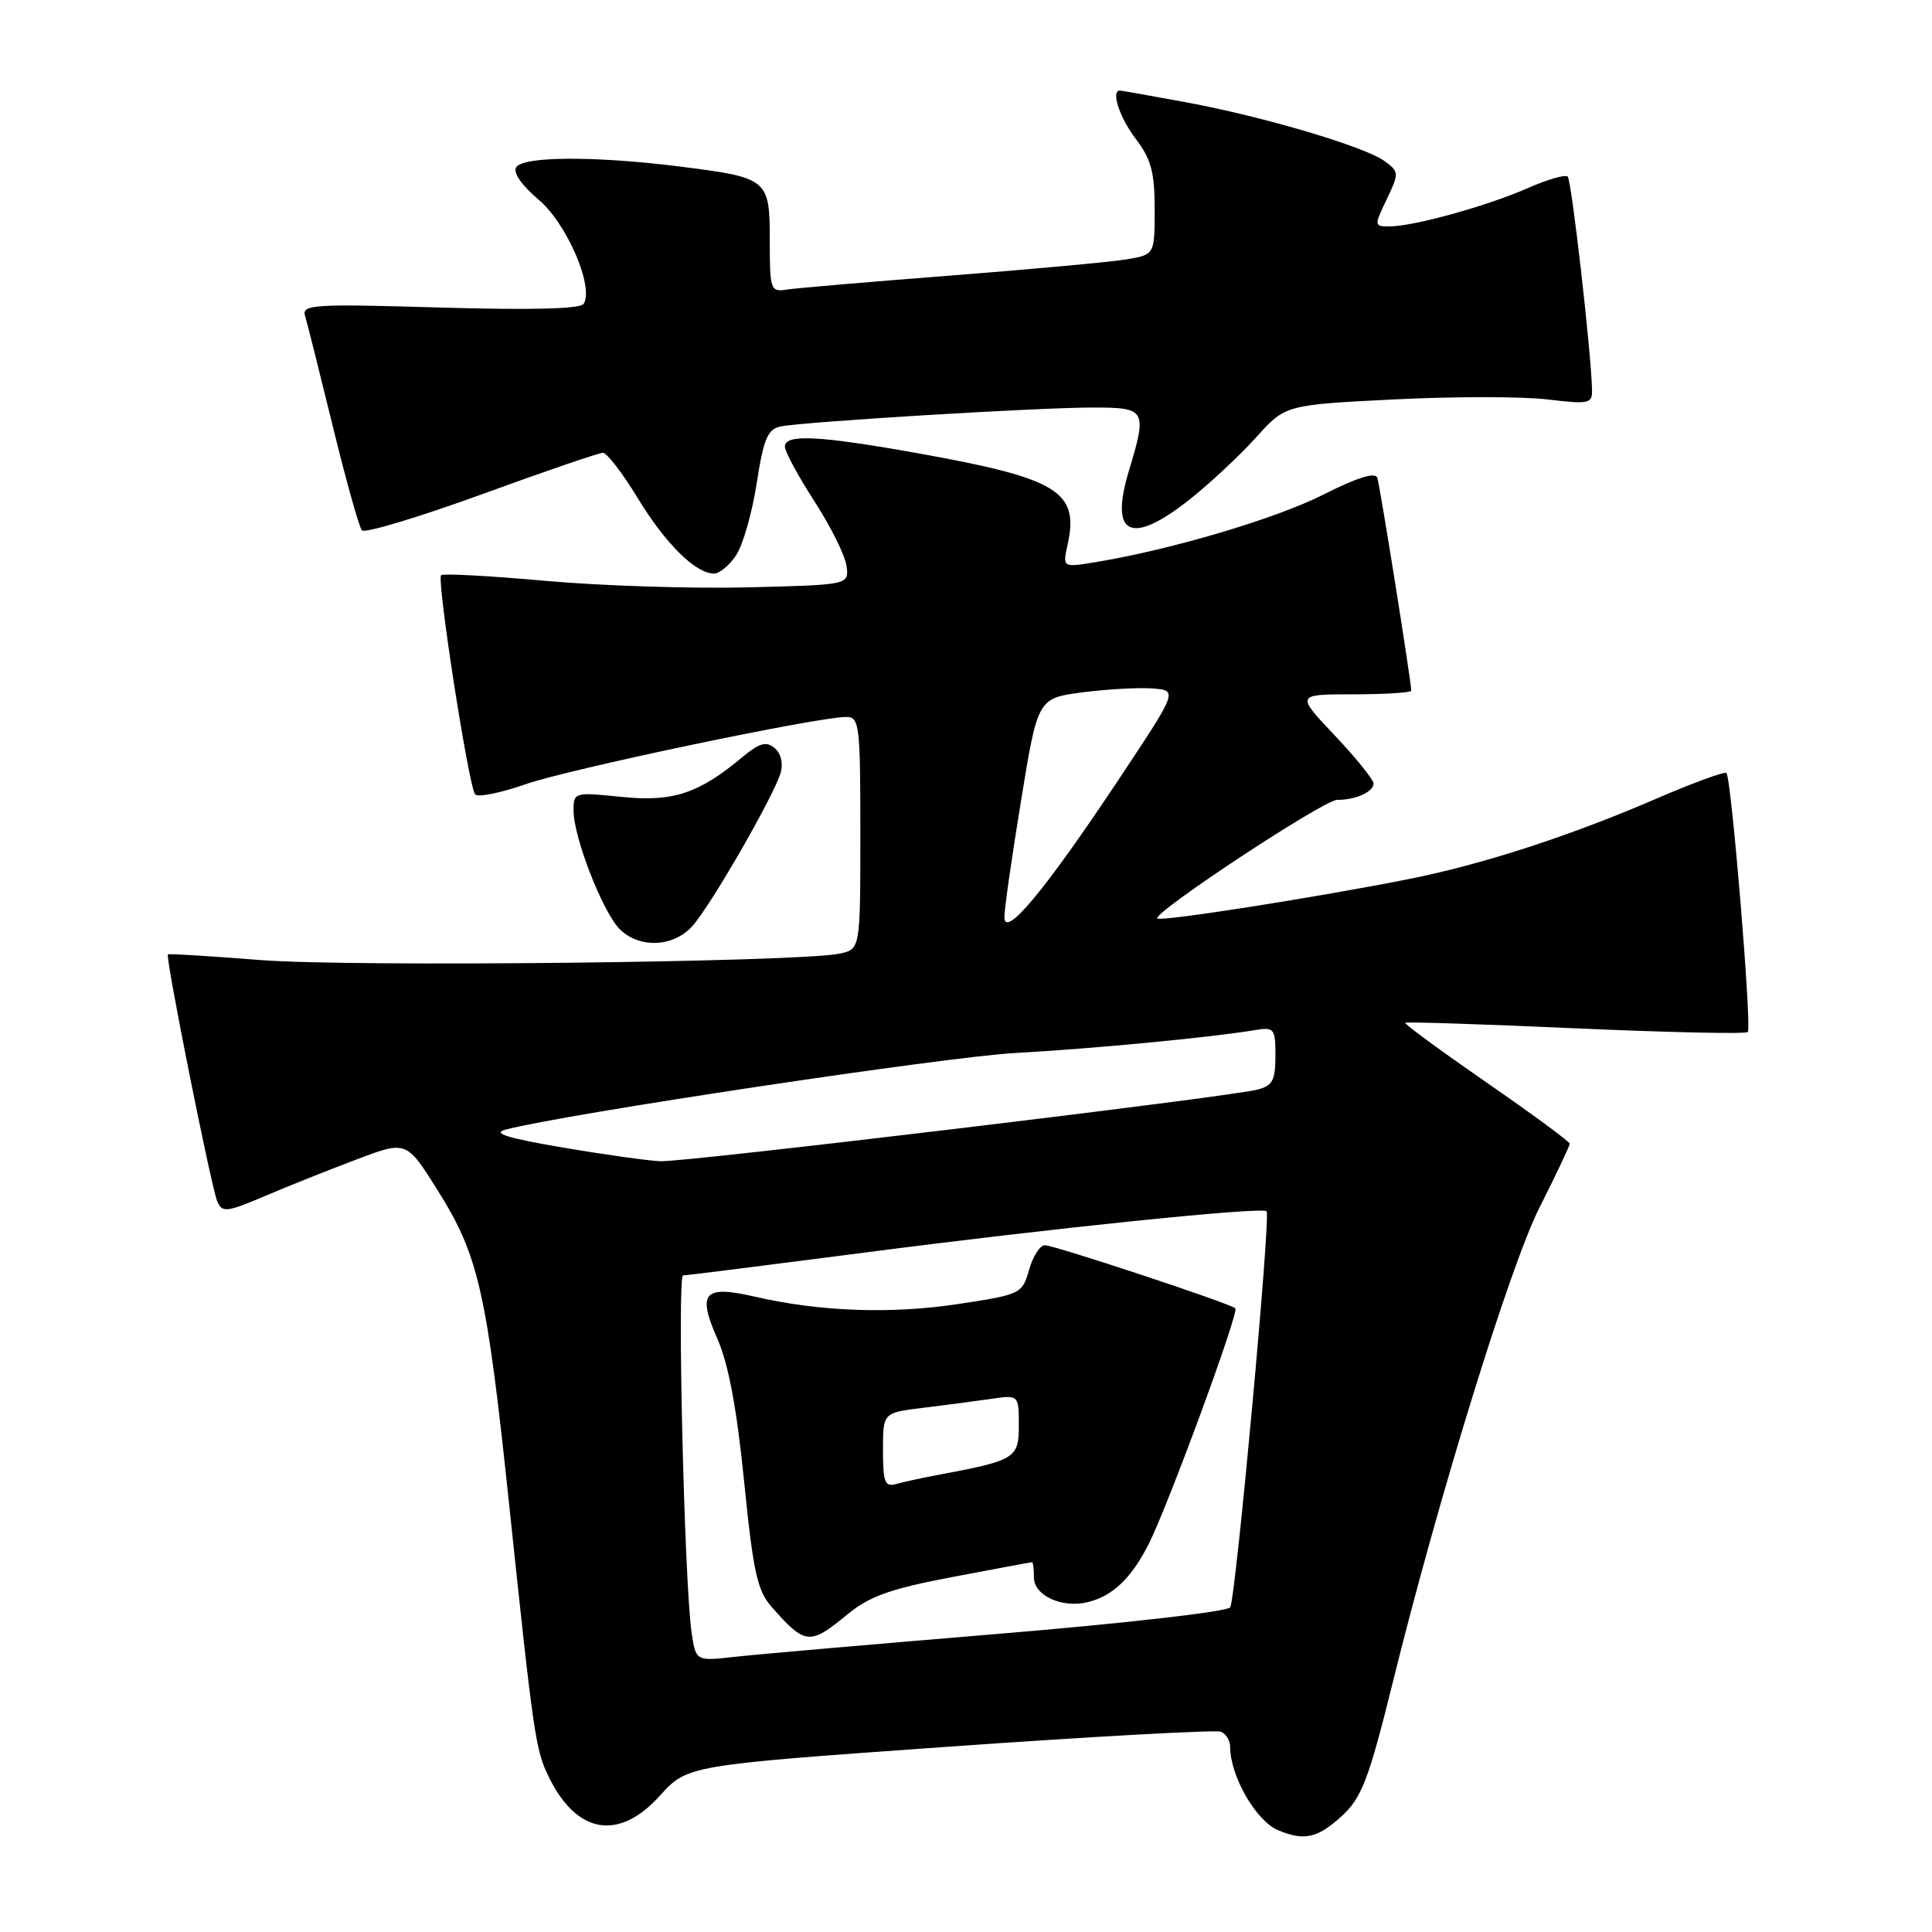 <?xml version="1.0" encoding="UTF-8" standalone="no"?>
<!DOCTYPE svg PUBLIC "-//W3C//DTD SVG 1.1//EN" "http://www.w3.org/Graphics/SVG/1.1/DTD/svg11.dtd" >
<svg xmlns="http://www.w3.org/2000/svg" xmlns:xlink="http://www.w3.org/1999/xlink" version="1.1" viewBox="0 0 256 256">
 <g >
 <path fill="currentColor"
d=" M 177.67 240.75 C 180.42 238.28 181.33 235.92 184.53 223.00 C 190.58 198.51 200.05 167.86 203.95 160.09 C 206.18 155.67 208.00 151.82 208.00 151.55 C 208.00 151.28 203.03 147.62 196.95 143.42 C 190.87 139.21 186.03 135.66 186.20 135.52 C 186.36 135.38 196.53 135.71 208.79 136.26 C 221.05 136.80 231.31 137.03 231.59 136.75 C 232.15 136.18 229.42 103.09 228.76 102.43 C 228.53 102.19 224.32 103.74 219.42 105.85 C 208.08 110.75 196.59 114.49 186.87 116.44 C 174.90 118.84 153.82 122.15 153.36 121.70 C 152.66 120.99 175.41 105.98 177.17 105.99 C 179.60 106.00 182.00 104.93 182.00 103.83 C 182.00 103.31 179.68 100.43 176.85 97.44 C 171.71 92.00 171.71 92.00 179.35 92.00 C 183.56 92.00 187.00 91.78 187.00 91.51 C 187.00 90.37 182.86 64.39 182.50 63.31 C 182.24 62.52 179.83 63.27 175.31 65.56 C 168.95 68.76 155.17 72.84 145.15 74.49 C 140.79 75.21 140.79 75.21 141.47 72.13 C 143.01 65.12 140.16 63.38 121.74 60.08 C 108.50 57.71 104.00 57.48 104.00 59.18 C 104.00 59.83 105.76 63.09 107.92 66.43 C 110.08 69.77 111.99 73.62 112.17 75.00 C 112.50 77.50 112.50 77.50 99.00 77.83 C 91.58 78.01 79.52 77.62 72.20 76.96 C 64.89 76.30 58.70 75.97 58.45 76.22 C 57.84 76.82 62.11 104.28 62.96 105.26 C 63.32 105.68 66.29 105.08 69.56 103.94 C 75.28 101.93 108.28 95.00 112.13 95.00 C 113.88 95.00 114.00 96.01 114.00 110.38 C 114.00 125.77 114.00 125.77 111.25 126.36 C 105.95 127.50 46.40 128.16 34.50 127.21 C 27.90 126.69 22.39 126.35 22.25 126.46 C 21.88 126.77 27.97 157.23 28.79 159.18 C 29.44 160.71 30.00 160.65 35.13 158.47 C 38.22 157.15 43.70 154.97 47.31 153.61 C 53.86 151.14 53.86 151.14 57.99 157.72 C 63.43 166.39 64.48 171.03 67.48 199.50 C 70.71 230.14 70.96 231.90 72.74 235.50 C 76.45 243.04 81.99 243.96 87.43 237.95 C 91.09 233.90 91.09 233.90 125.79 231.44 C 144.88 230.09 161.06 229.20 161.75 229.46 C 162.44 229.72 163.00 230.62 163.00 231.45 C 163.00 235.33 166.41 241.27 169.35 242.51 C 172.78 243.95 174.53 243.58 177.67 240.75 Z  M 91.71 122.75 C 94.11 120.12 102.55 105.47 103.44 102.39 C 103.80 101.14 103.47 99.81 102.63 99.11 C 101.52 98.19 100.62 98.45 98.36 100.33 C 92.57 105.17 89.14 106.29 82.32 105.59 C 76.08 104.95 76.00 104.98 76.00 107.43 C 76.00 110.95 79.87 120.87 82.11 123.11 C 84.69 125.69 89.18 125.52 91.71 122.75 Z  M 97.56 73.54 C 98.45 72.19 99.67 67.90 100.27 64.02 C 101.18 58.14 101.71 56.87 103.43 56.51 C 106.43 55.89 137.45 54.00 144.78 54.00 C 151.88 54.00 152.03 54.26 149.57 62.44 C 146.99 71.00 149.88 72.33 157.66 66.16 C 160.32 64.05 164.26 60.37 166.41 57.99 C 170.31 53.65 170.31 53.65 184.62 52.93 C 192.48 52.53 201.64 52.53 204.96 52.92 C 210.64 53.59 211.00 53.51 210.95 51.57 C 210.82 46.47 208.24 23.91 207.73 23.40 C 207.42 23.09 205.03 23.78 202.43 24.93 C 197.11 27.28 187.30 30.00 184.12 30.00 C 182.07 30.00 182.06 29.93 183.75 26.41 C 185.40 22.94 185.39 22.76 183.48 21.36 C 180.84 19.43 167.50 15.47 157.14 13.55 C 152.54 12.70 148.60 12.00 148.39 12.00 C 147.17 12.00 148.35 15.59 150.50 18.41 C 152.53 21.07 153.00 22.83 153.00 27.71 C 153.00 33.74 153.00 33.74 149.25 34.37 C 147.19 34.71 136.72 35.68 126.00 36.51 C 115.28 37.34 105.49 38.18 104.25 38.37 C 102.10 38.71 102.00 38.41 102.00 31.90 C 102.00 23.69 101.81 23.54 89.94 22.05 C 78.76 20.65 69.30 20.70 68.39 22.17 C 67.96 22.88 69.15 24.59 71.36 26.45 C 75.08 29.56 78.73 38.01 77.34 40.26 C 76.92 40.94 70.41 41.10 58.32 40.75 C 41.55 40.25 39.97 40.35 40.42 41.85 C 40.70 42.76 42.35 49.35 44.10 56.50 C 45.85 63.65 47.58 69.84 47.95 70.27 C 48.33 70.69 55.45 68.55 63.78 65.52 C 72.11 62.48 79.36 60.00 79.89 60.00 C 80.42 60.00 82.49 62.69 84.48 65.97 C 88.16 72.03 92.17 76.00 94.61 76.00 C 95.35 76.00 96.68 74.89 97.56 73.54 Z  M 91.64 216.31 C 90.68 209.82 89.71 169.00 90.51 169.00 C 90.93 169.00 101.70 167.64 114.45 165.99 C 139.41 162.74 167.22 159.88 167.83 160.50 C 168.41 161.07 163.74 211.80 163.01 212.98 C 162.66 213.55 148.98 215.11 132.44 216.48 C 115.97 217.85 100.18 219.22 97.35 219.54 C 92.20 220.12 92.20 220.12 91.64 216.31 Z  M 112.23 213.96 C 115.21 211.51 117.90 210.54 126.21 208.96 C 131.87 207.88 136.61 207.00 136.75 207.00 C 136.89 207.00 137.00 207.91 137.00 209.02 C 137.00 211.42 140.72 213.13 144.14 212.29 C 147.42 211.49 149.88 209.16 152.18 204.65 C 154.72 199.66 164.21 173.88 163.69 173.36 C 163.06 172.73 139.72 165.00 138.44 165.00 C 137.81 165.00 136.87 166.46 136.36 168.25 C 135.45 171.44 135.27 171.53 126.97 172.79 C 118.08 174.14 108.62 173.80 100.05 171.82 C 93.25 170.25 92.35 171.27 95.07 177.43 C 96.52 180.71 97.63 186.64 98.60 196.30 C 99.80 208.28 100.34 210.76 102.25 212.93 C 106.69 217.97 107.30 218.03 112.23 213.96 Z  M 74.50 152.04 C 67.19 150.80 65.17 150.16 67.00 149.68 C 74.60 147.65 125.14 140.05 134.50 139.53 C 144.96 138.95 160.30 137.48 166.25 136.50 C 168.85 136.07 169.00 136.26 169.00 139.92 C 169.00 143.18 168.62 143.88 166.56 144.39 C 162.55 145.40 90.75 154.01 87.50 153.87 C 85.85 153.80 80.00 152.98 74.50 152.04 Z  M 133.09 121.50 C 133.09 120.40 134.09 113.43 135.31 106.00 C 137.51 92.51 137.51 92.51 143.51 91.73 C 146.80 91.31 150.98 91.08 152.79 91.23 C 156.07 91.50 156.07 91.50 148.09 103.50 C 138.44 118.01 133.07 124.46 133.09 121.50 Z  M 117.00 192.16 C 117.00 187.19 117.00 187.19 122.25 186.55 C 125.14 186.20 129.19 185.67 131.25 185.37 C 135.00 184.82 135.00 184.82 135.00 188.87 C 135.00 193.26 134.58 193.51 124.00 195.49 C 122.08 195.85 119.71 196.37 118.75 196.64 C 117.25 197.06 117.00 196.42 117.00 192.16 Z "/>
</g>
</svg>